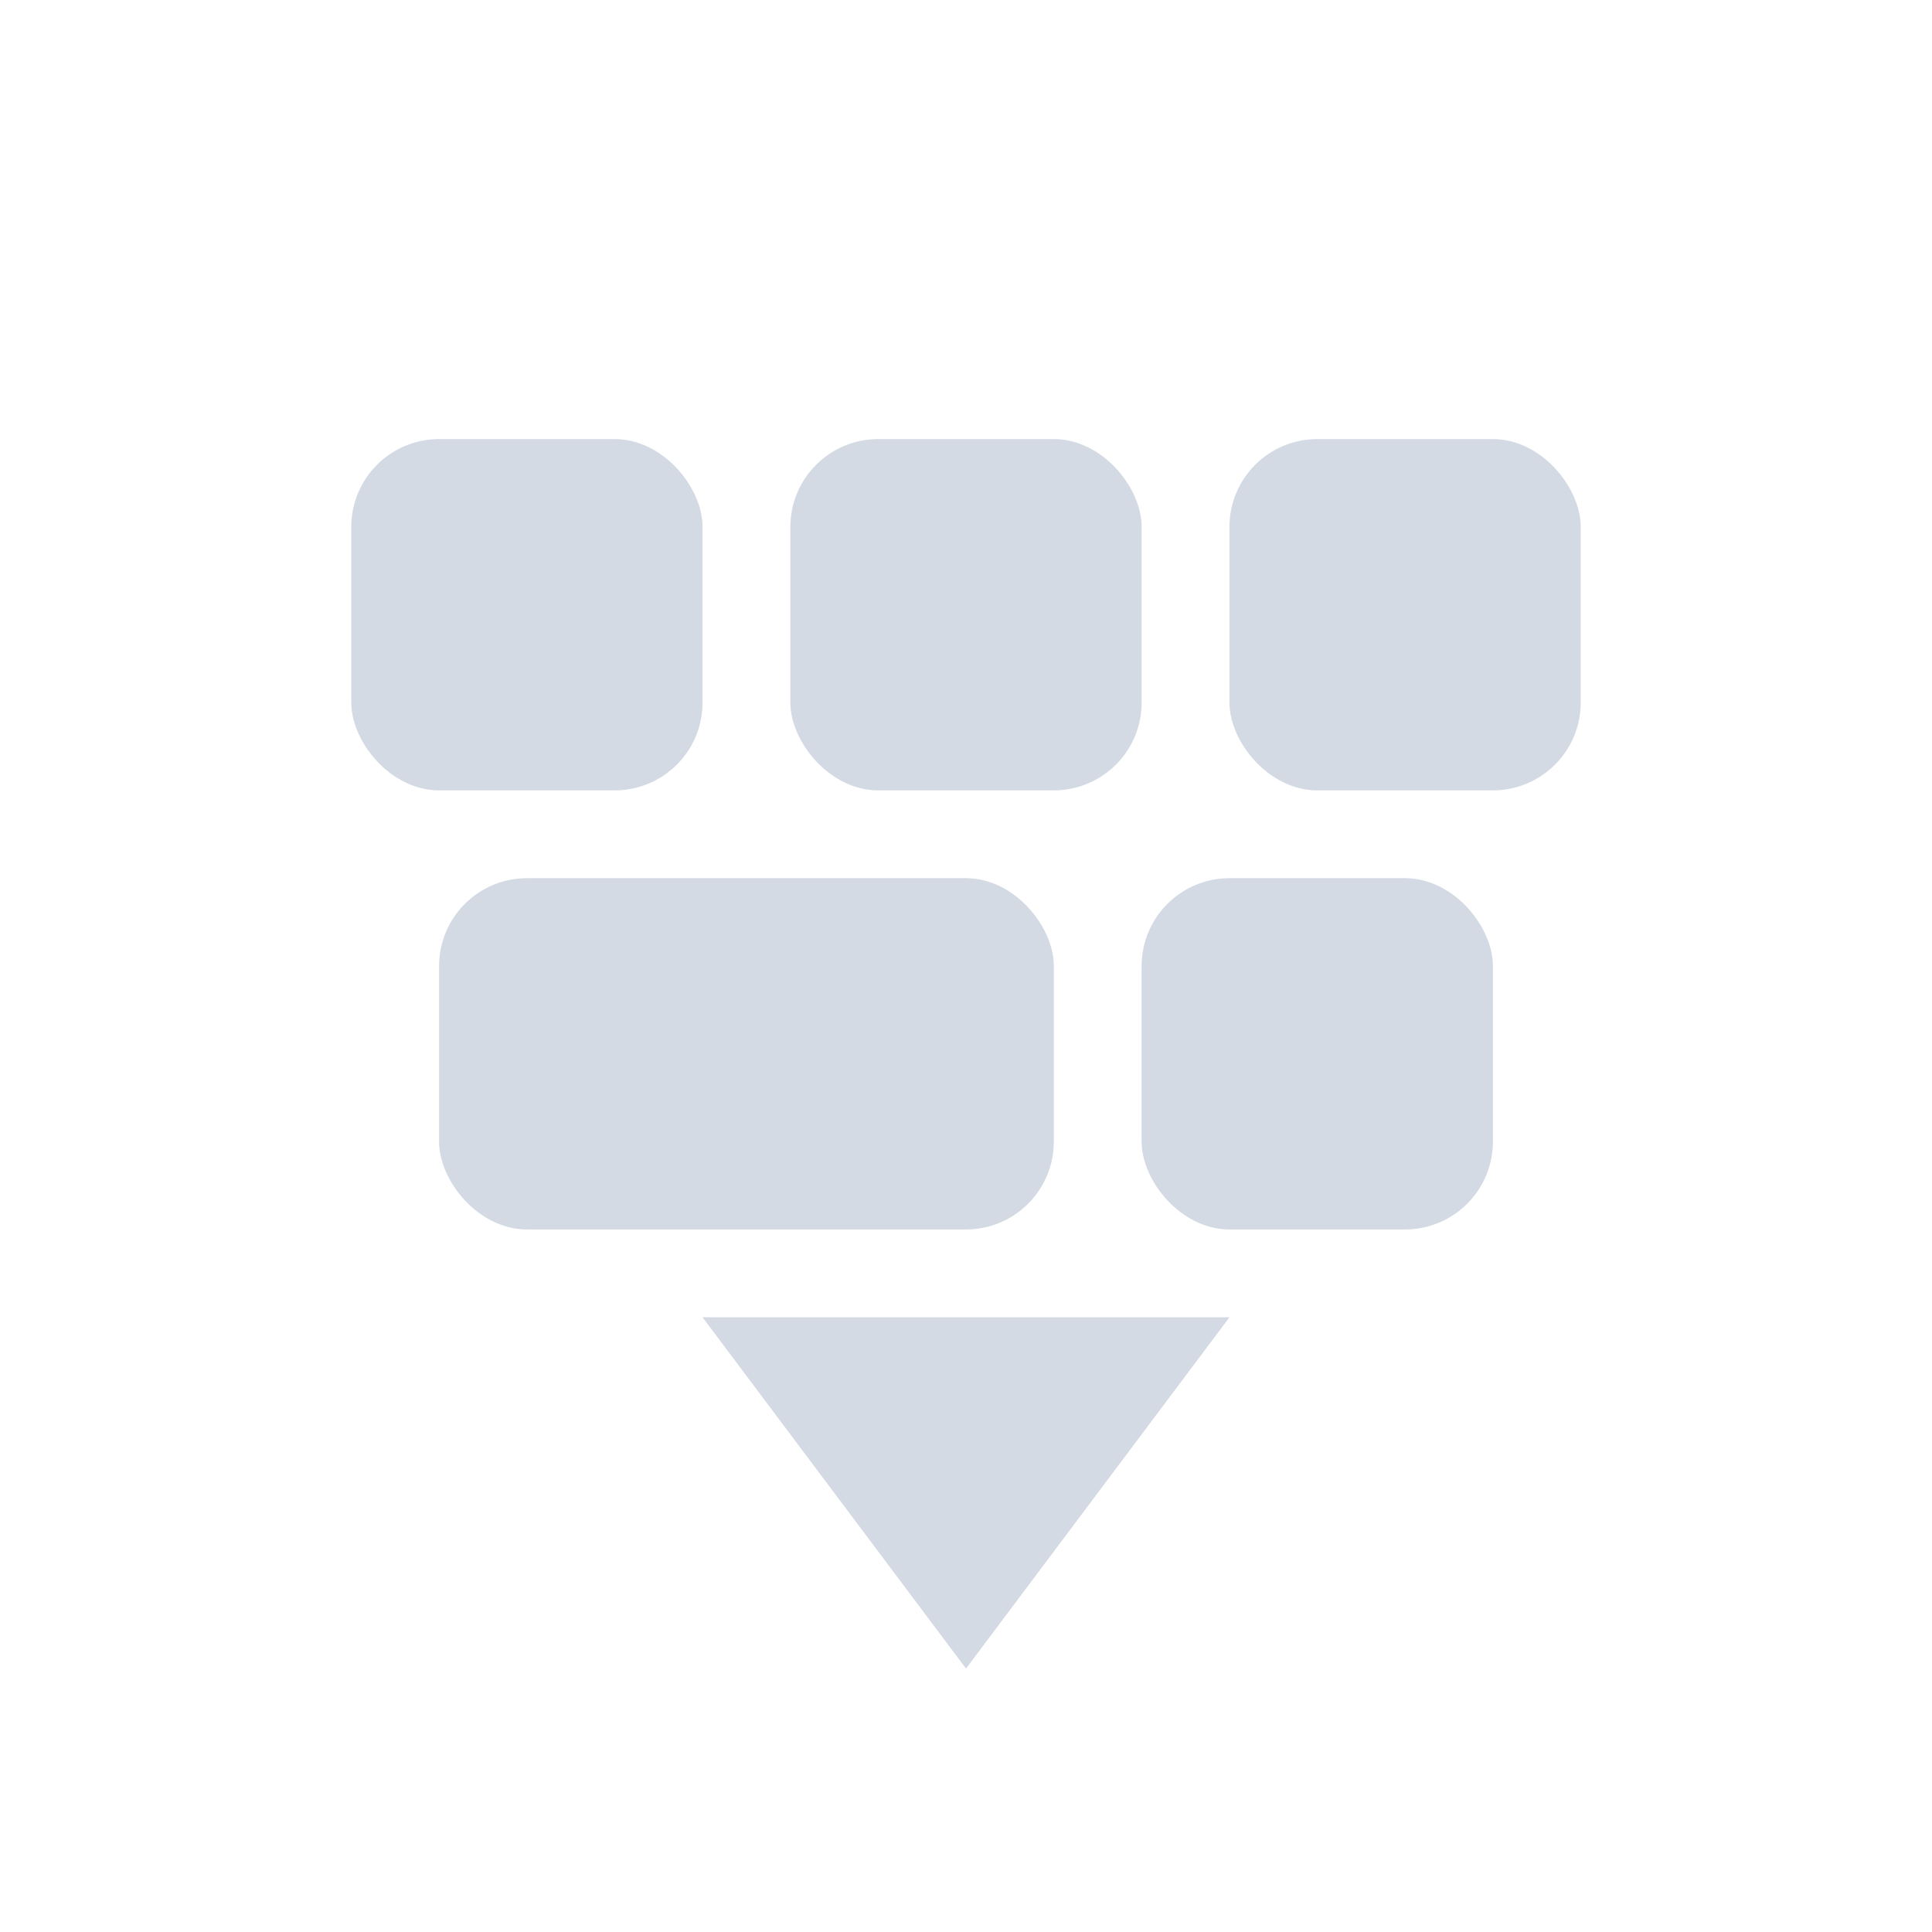<svg xmlns="http://www.w3.org/2000/svg" width="22" height="22"><defs><style id="current-color-scheme" type="text/css">.ColorScheme-Text{color:#d3dae3}</style></defs><g transform="translate(3 -3)"><path class="ColorScheme-Text" d="M5 18l3 4 3-4z" fill="currentColor"/><rect class="ColorScheme-Text" width="4" height="4" x="1" y="8" rx="1" ry="1" fill="currentColor"/><rect class="ColorScheme-Text" width="4" height="4" x="6" y="8" rx="1" ry="1" fill="currentColor"/><rect class="ColorScheme-Text" width="4" height="4" x="11" y="8" rx="1" ry="1" fill="currentColor"/><rect class="ColorScheme-Text" width="4" height="4" x="10" y="13" rx="1" ry="1" fill="currentColor"/><rect class="ColorScheme-Text" width="7" height="4" x="2" y="13" rx="1" ry="1" fill="currentColor"/></g></svg>
